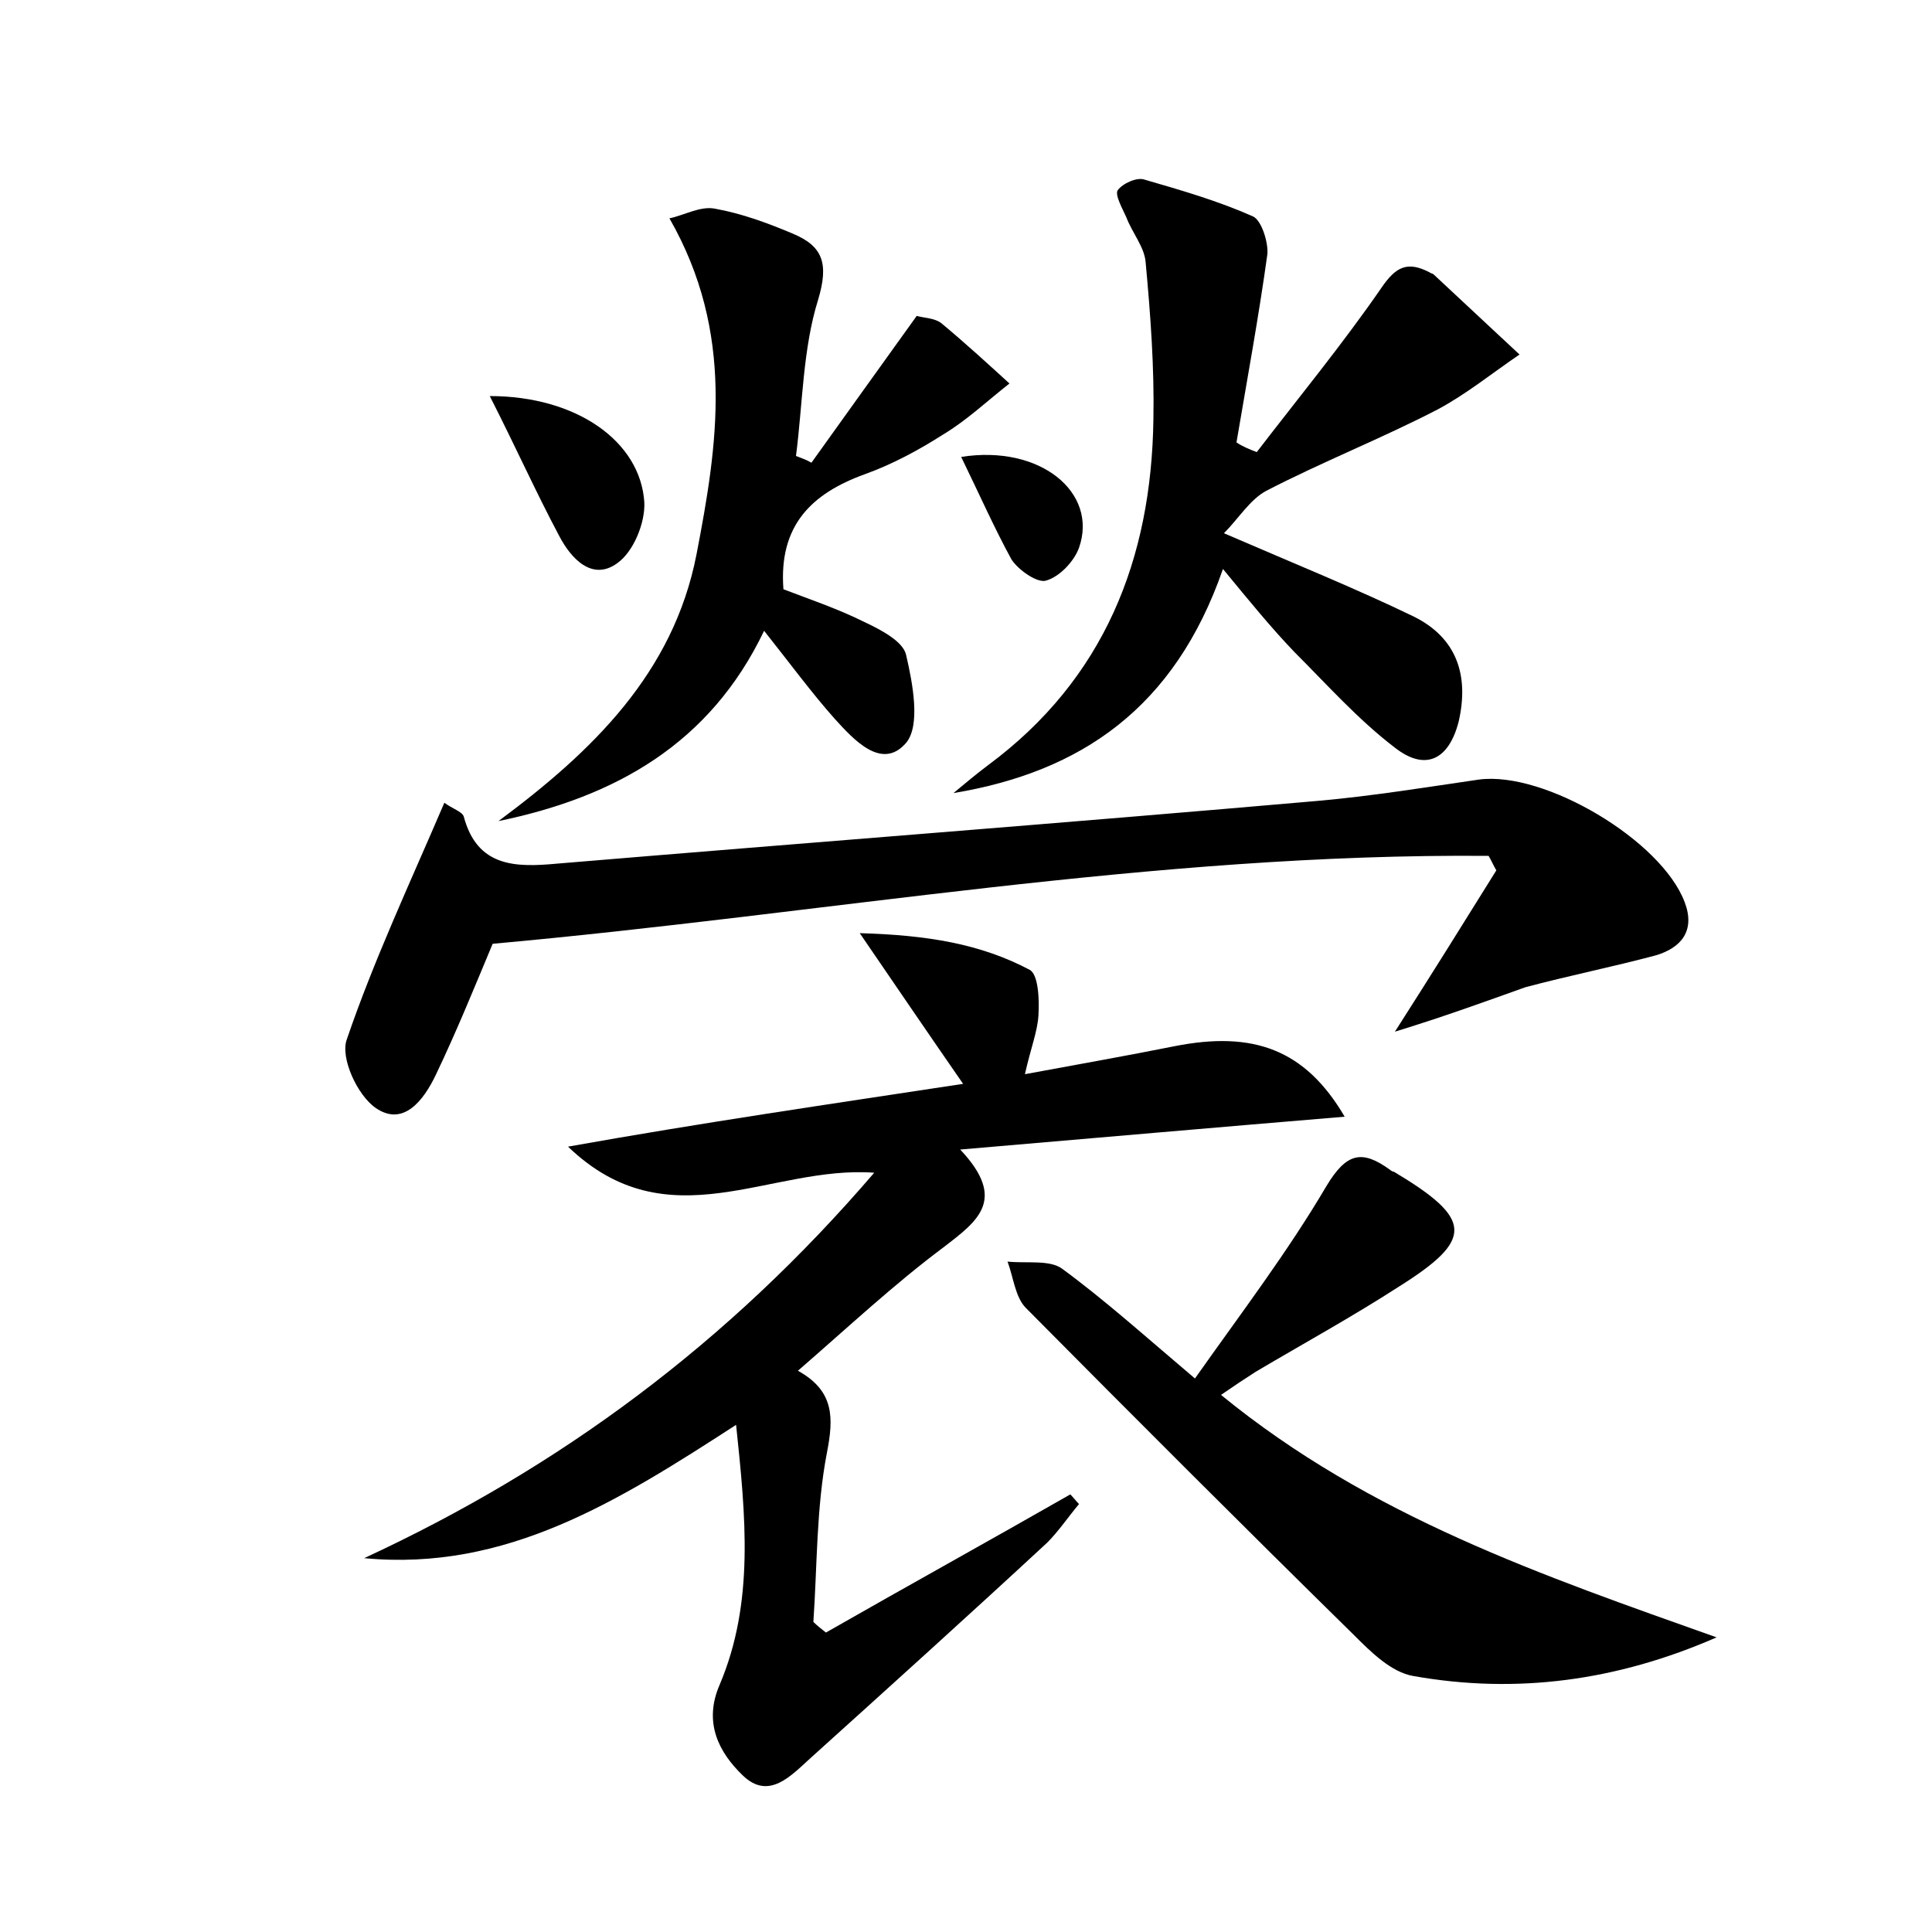 <?xml version="1.0" encoding="utf-8"?>
<!-- Generator: Adobe Illustrator 22.0.0, SVG Export Plug-In . SVG Version: 6.00 Build 0)  -->
<svg version="1.1" id="图层_1" xmlns="http://www.w3.org/2000/svg" xmlns:xlink="http://www.w3.org/1999/xlink" x="0px" y="0px"
	 viewBox="0 0 200 200" style="enable-background:new 0 0 200 200;" xml:space="preserve">
<style type="text/css">
	.st0{fill:#FFFFFF;}
</style>
<g>
	
	<path d="M99.7,112.2c-3.6-5.2-6.8-9.9-10.7-15.6c7,0.2,12.5,1.1,17.6,3.8c0.9,0.5,1,3.1,0.9,4.7c-0.1,1.7-0.8,3.4-1.4,6.1
		c5.4-1,10.5-1.9,15.5-2.9c8.1-1.6,13.5,0.3,17.6,7.3c-13.2,1.1-25.8,2.2-39.8,3.4c4.9,5.2,1.8,7.4-1.7,10.1
		c-5.1,3.8-9.8,8.2-15.1,12.8c3.8,2.1,3.7,4.9,3,8.5c-1.1,5.7-1,11.7-1.4,17.5c0.4,0.4,0.8,0.7,1.3,1.1c8.4-4.8,16.9-9.5,25.3-14.3
		c0.3,0.3,0.6,0.7,0.9,1c-1.1,1.3-2.1,2.8-3.3,4c-8.1,7.5-16.3,14.9-24.5,22.3c-2,1.8-4.3,4.4-7,1.8c-2.5-2.4-4.1-5.5-2.4-9.4
		c3.6-8.5,2.7-17.4,1.7-26.9c-12.2,7.9-23.8,15.2-38.5,13.8c20.3-9.4,37.7-22.3,52.8-39.9c-10.8-0.8-21.3,7.3-31.7-2.7
		C72.8,116.2,85.9,114.3,99.7,112.2z"/>
	<path d="M144.4,106.8c3.9-6.1,7.2-11.4,10.5-16.7c-0.3-0.5-0.5-1-0.8-1.5c-34.6-0.3-68.7,6-103.1,9.1c-1.8,4.3-3.7,9-5.9,13.6
		c-1.2,2.5-3.3,5.4-6.2,3.4c-1.9-1.3-3.7-5.2-3-7.1c2.8-8.2,6.5-16.1,10.1-24.5c0.8,0.6,1.8,0.9,2,1.4c1.4,5.3,5.4,5.3,9.7,4.9
		c26.3-2.2,52.5-4.2,78.8-6.5c5.6-0.5,11.1-1.4,16.6-2.2c6.8-0.9,18.9,6.3,21.3,12.7c1.1,2.9-0.3,4.7-3,5.5c-4.5,1.2-9,2.1-13.5,3.3
		C153.7,103.7,149.6,105.2,144.4,106.8z"/>
	<path d="M130.1,46.8c4.3-5.6,8.9-11.2,12.9-17c1.5-2.2,2.7-2.8,5-1.6c0.1,0.1,0.3,0.1,0.4,0.2c3,2.8,5.9,5.5,8.9,8.3
		c-2.8,1.9-5.5,4.1-8.5,5.7c-5.8,3-11.9,5.4-17.7,8.4c-1.7,0.9-2.9,2.9-4.4,4.4c7.4,3.2,13.6,5.7,19.6,8.6c4.5,2.2,5.8,6.1,4.7,10.9
		c-1,3.9-3.4,5.2-6.6,2.7c-3.8-2.9-7-6.5-10.4-9.9c-2.4-2.5-4.6-5.2-7.4-8.6c-5,14.4-14.7,21-27.9,23.2c1.2-1,2.4-2,3.6-2.9
		c12-8.9,16.9-21.3,17.1-35.8c0.1-5.4-0.3-10.8-0.8-16.2c-0.1-1.6-1.4-3.1-2-4.7c-0.4-0.9-1.2-2.3-0.9-2.8c0.5-0.7,2-1.4,2.8-1.1
		c3.8,1.1,7.6,2.2,11.2,3.8c0.9,0.4,1.6,2.7,1.5,3.9c-0.9,6.5-2.1,13-3.2,19.5C128.6,46.2,129.3,46.5,130.1,46.8z"/>
	<path d="M126.4,144.4c15.4,12.6,33.3,18.7,51.3,25.1c-10.3,4.5-20.7,5.9-31.4,4c-2.3-0.4-4.4-2.5-6.2-4.3
		c-11.4-11.2-22.7-22.5-33.9-33.8c-1.1-1.1-1.3-3.2-1.9-4.8c1.9,0.2,4.3-0.2,5.6,0.7c4.5,3.3,8.6,7,13.8,11.4
		c4.8-6.8,9.6-13.1,13.6-19.9c2.1-3.5,3.7-3.8,6.6-1.7c0.1,0.1,0.3,0.2,0.4,0.2c8.2,4.9,8.3,7,0.5,11.9c-4.8,3.1-9.9,5.9-14.8,8.8
		C128.9,142.7,127.7,143.5,126.4,144.4z"/>
	<path d="M51.6,85c9.7-7.2,18.1-15.3,20.5-27.6c2.2-11.4,4-22.9-2.8-34.8c1.5-0.3,3.2-1.3,4.7-1c2.8,0.5,5.5,1.5,8.1,2.6
		c3.1,1.3,3.7,3.1,2.6,6.8c-1.6,5.1-1.6,10.8-2.3,16.2c0.5,0.2,1.1,0.4,1.6,0.7c3.5-4.9,7.1-9.9,10.9-15.2c0.6,0.2,1.9,0.2,2.6,0.8
		c2.4,2,4.7,4.1,7,6.2c-2.3,1.8-4.4,3.8-6.9,5.3c-2.5,1.6-5.3,3.1-8.1,4.1c-5.5,2-8.9,5.3-8.4,11.9c2.6,1,5.6,2,8.4,3.4
		c1.7,0.8,4,2,4.3,3.4c0.7,3,1.5,7.3,0,9.1c-2.5,2.9-5.4-0.3-7.4-2.5c-2.4-2.7-4.6-5.7-7.3-9.1C73.5,77,63.7,82.5,51.6,85z"/>
	<path d="M50.7,41c9,0,15.6,4.7,16,11c0.1,2.1-1.1,5.1-2.8,6.3c-2.6,1.9-4.8-0.5-6-2.8C55.5,51,53.4,46.3,50.7,41z"/>
	<path d="M99.5,47.3c8.2-1.3,14.2,3.7,12.2,9.4c-0.5,1.4-2,3-3.4,3.4c-0.9,0.3-2.9-1.1-3.6-2.2C102.9,54.6,101.4,51.2,99.5,47.3z"/>
</g>
</svg>
